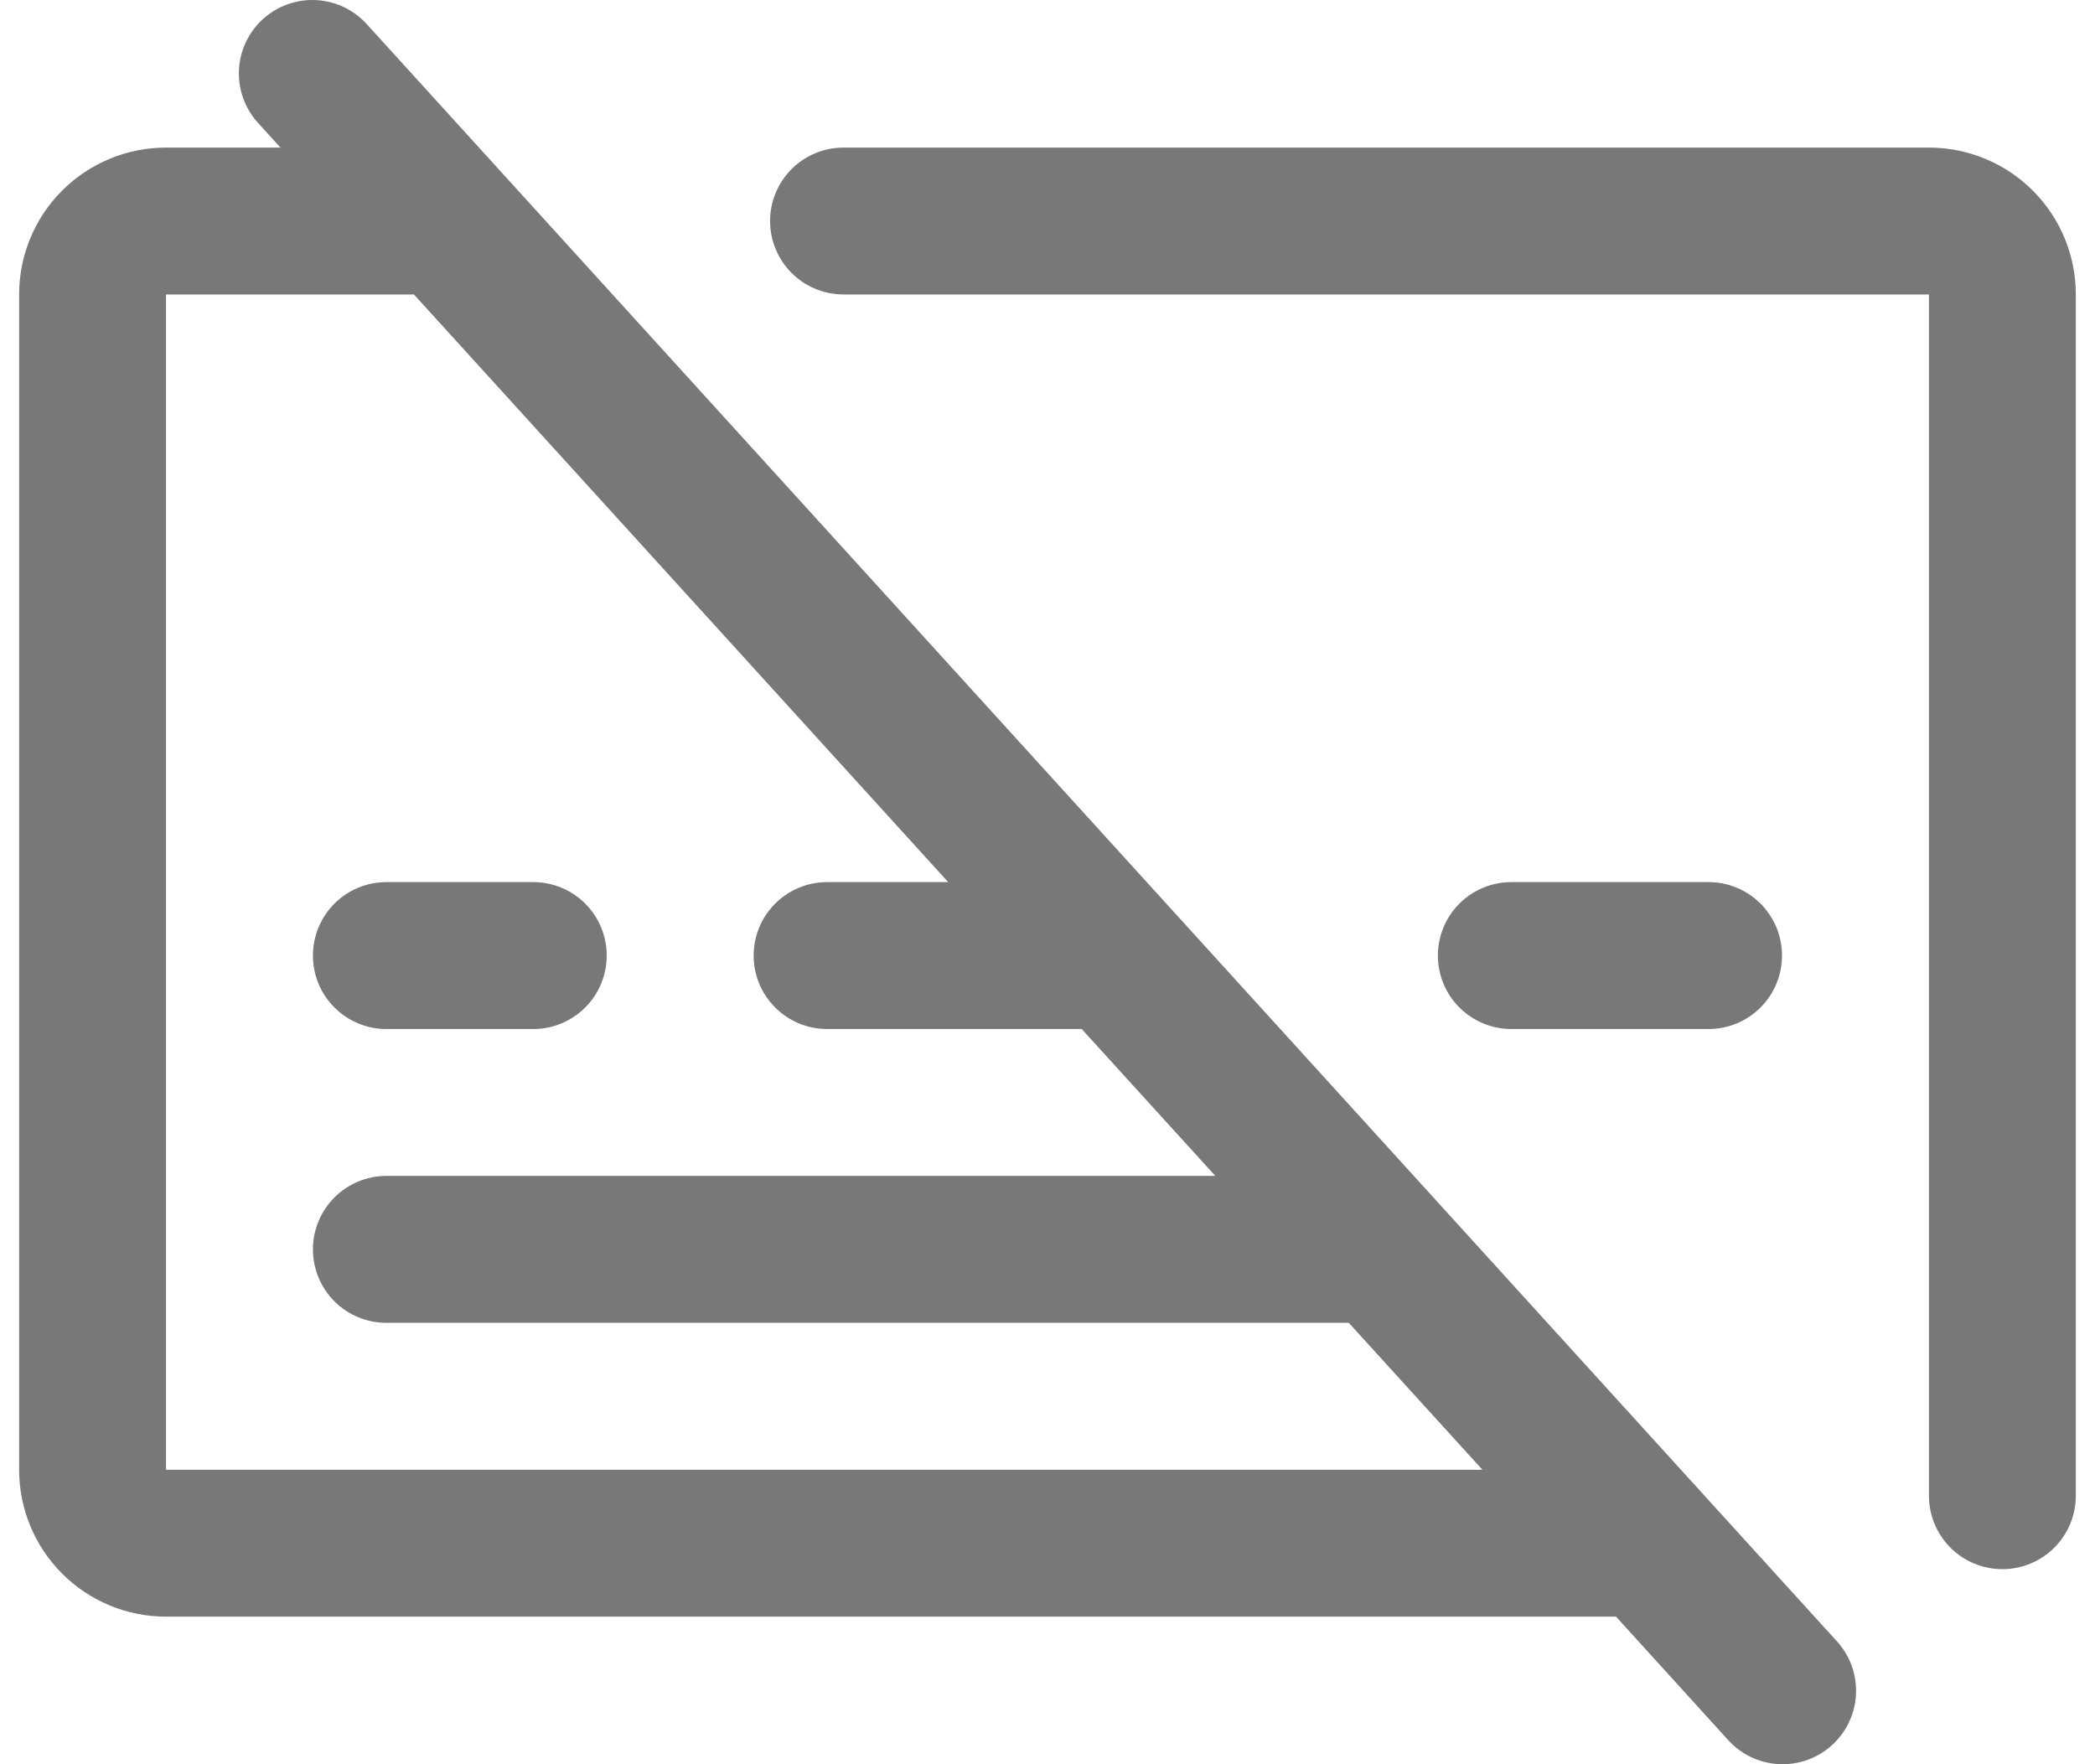 <svg width="38" height="32" viewBox="0 0 38 32" fill="none" xmlns="http://www.w3.org/2000/svg">
<path d="M5.676 17.332C5.676 16.979 5.816 16.64 6.066 16.39C6.316 16.14 6.655 16 7.008 16H9.673C10.027 16 10.365 16.14 10.615 16.39C10.865 16.64 11.005 16.979 11.005 17.332C11.005 17.686 10.865 18.025 10.615 18.274C10.365 18.524 10.027 18.665 9.673 18.665H7.008C6.655 18.665 6.316 18.524 6.066 18.274C5.816 18.025 5.676 17.686 5.676 17.332ZM33.309 29.76C33.429 29.889 33.522 30.041 33.584 30.206C33.645 30.371 33.672 30.547 33.665 30.723C33.658 30.899 33.615 31.072 33.541 31.232C33.466 31.392 33.36 31.535 33.23 31.654C33.099 31.772 32.947 31.864 32.781 31.923C32.614 31.982 32.438 32.008 32.262 31.998C32.086 31.989 31.914 31.944 31.755 31.868C31.596 31.791 31.454 31.684 31.337 31.552L29.312 29.323H3.011C2.305 29.323 1.627 29.043 1.127 28.543C0.627 28.043 0.347 27.366 0.347 26.659V5.341C0.347 4.634 0.627 3.957 1.127 3.457C1.627 2.957 2.305 2.677 3.011 2.677H5.087L4.69 2.24C4.57 2.111 4.477 1.96 4.416 1.794C4.354 1.629 4.327 1.453 4.334 1.277C4.341 1.101 4.384 0.928 4.458 0.768C4.533 0.608 4.639 0.465 4.769 0.346C4.9 0.228 5.052 0.136 5.219 0.077C5.385 0.018 5.561 -0.008 5.737 0.002C5.913 0.011 6.085 0.056 6.244 0.132C6.403 0.209 6.545 0.316 6.662 0.448L33.309 29.76ZM26.889 26.659L24.465 23.994H7.008C6.655 23.994 6.316 23.854 6.066 23.604C5.816 23.354 5.676 23.015 5.676 22.662C5.676 22.308 5.816 21.97 6.066 21.72C6.316 21.47 6.655 21.329 7.008 21.329H22.044L19.621 18.665H15.002C14.649 18.665 14.31 18.524 14.06 18.274C13.81 18.025 13.67 17.686 13.67 17.332C13.67 16.979 13.81 16.64 14.06 16.39C14.31 16.14 14.649 16 15.002 16H17.199L7.508 5.341H3.011V26.659H26.889ZM30.991 18.665C31.344 18.665 31.683 18.524 31.933 18.274C32.183 18.025 32.323 17.686 32.323 17.332C32.323 16.979 32.183 16.64 31.933 16.39C31.683 16.14 31.344 16 30.991 16H27.413C27.06 16 26.721 16.14 26.471 16.39C26.221 16.64 26.081 16.979 26.081 17.332C26.081 17.686 26.221 18.025 26.471 18.274C26.721 18.524 27.06 18.665 27.413 18.665H30.991ZM34.988 2.677H15.301C14.947 2.677 14.608 2.817 14.358 3.067C14.109 3.317 13.968 3.656 13.968 4.009C13.968 4.362 14.109 4.701 14.358 4.951C14.608 5.201 14.947 5.341 15.301 5.341H34.988V27.13C34.988 27.483 35.128 27.822 35.378 28.072C35.628 28.322 35.967 28.462 36.32 28.462C36.673 28.462 37.012 28.322 37.262 28.072C37.512 27.822 37.652 27.483 37.652 27.13V5.341C37.652 4.634 37.372 3.957 36.872 3.457C36.372 2.957 35.694 2.677 34.988 2.677Z" fill="#787878"/>
</svg>
